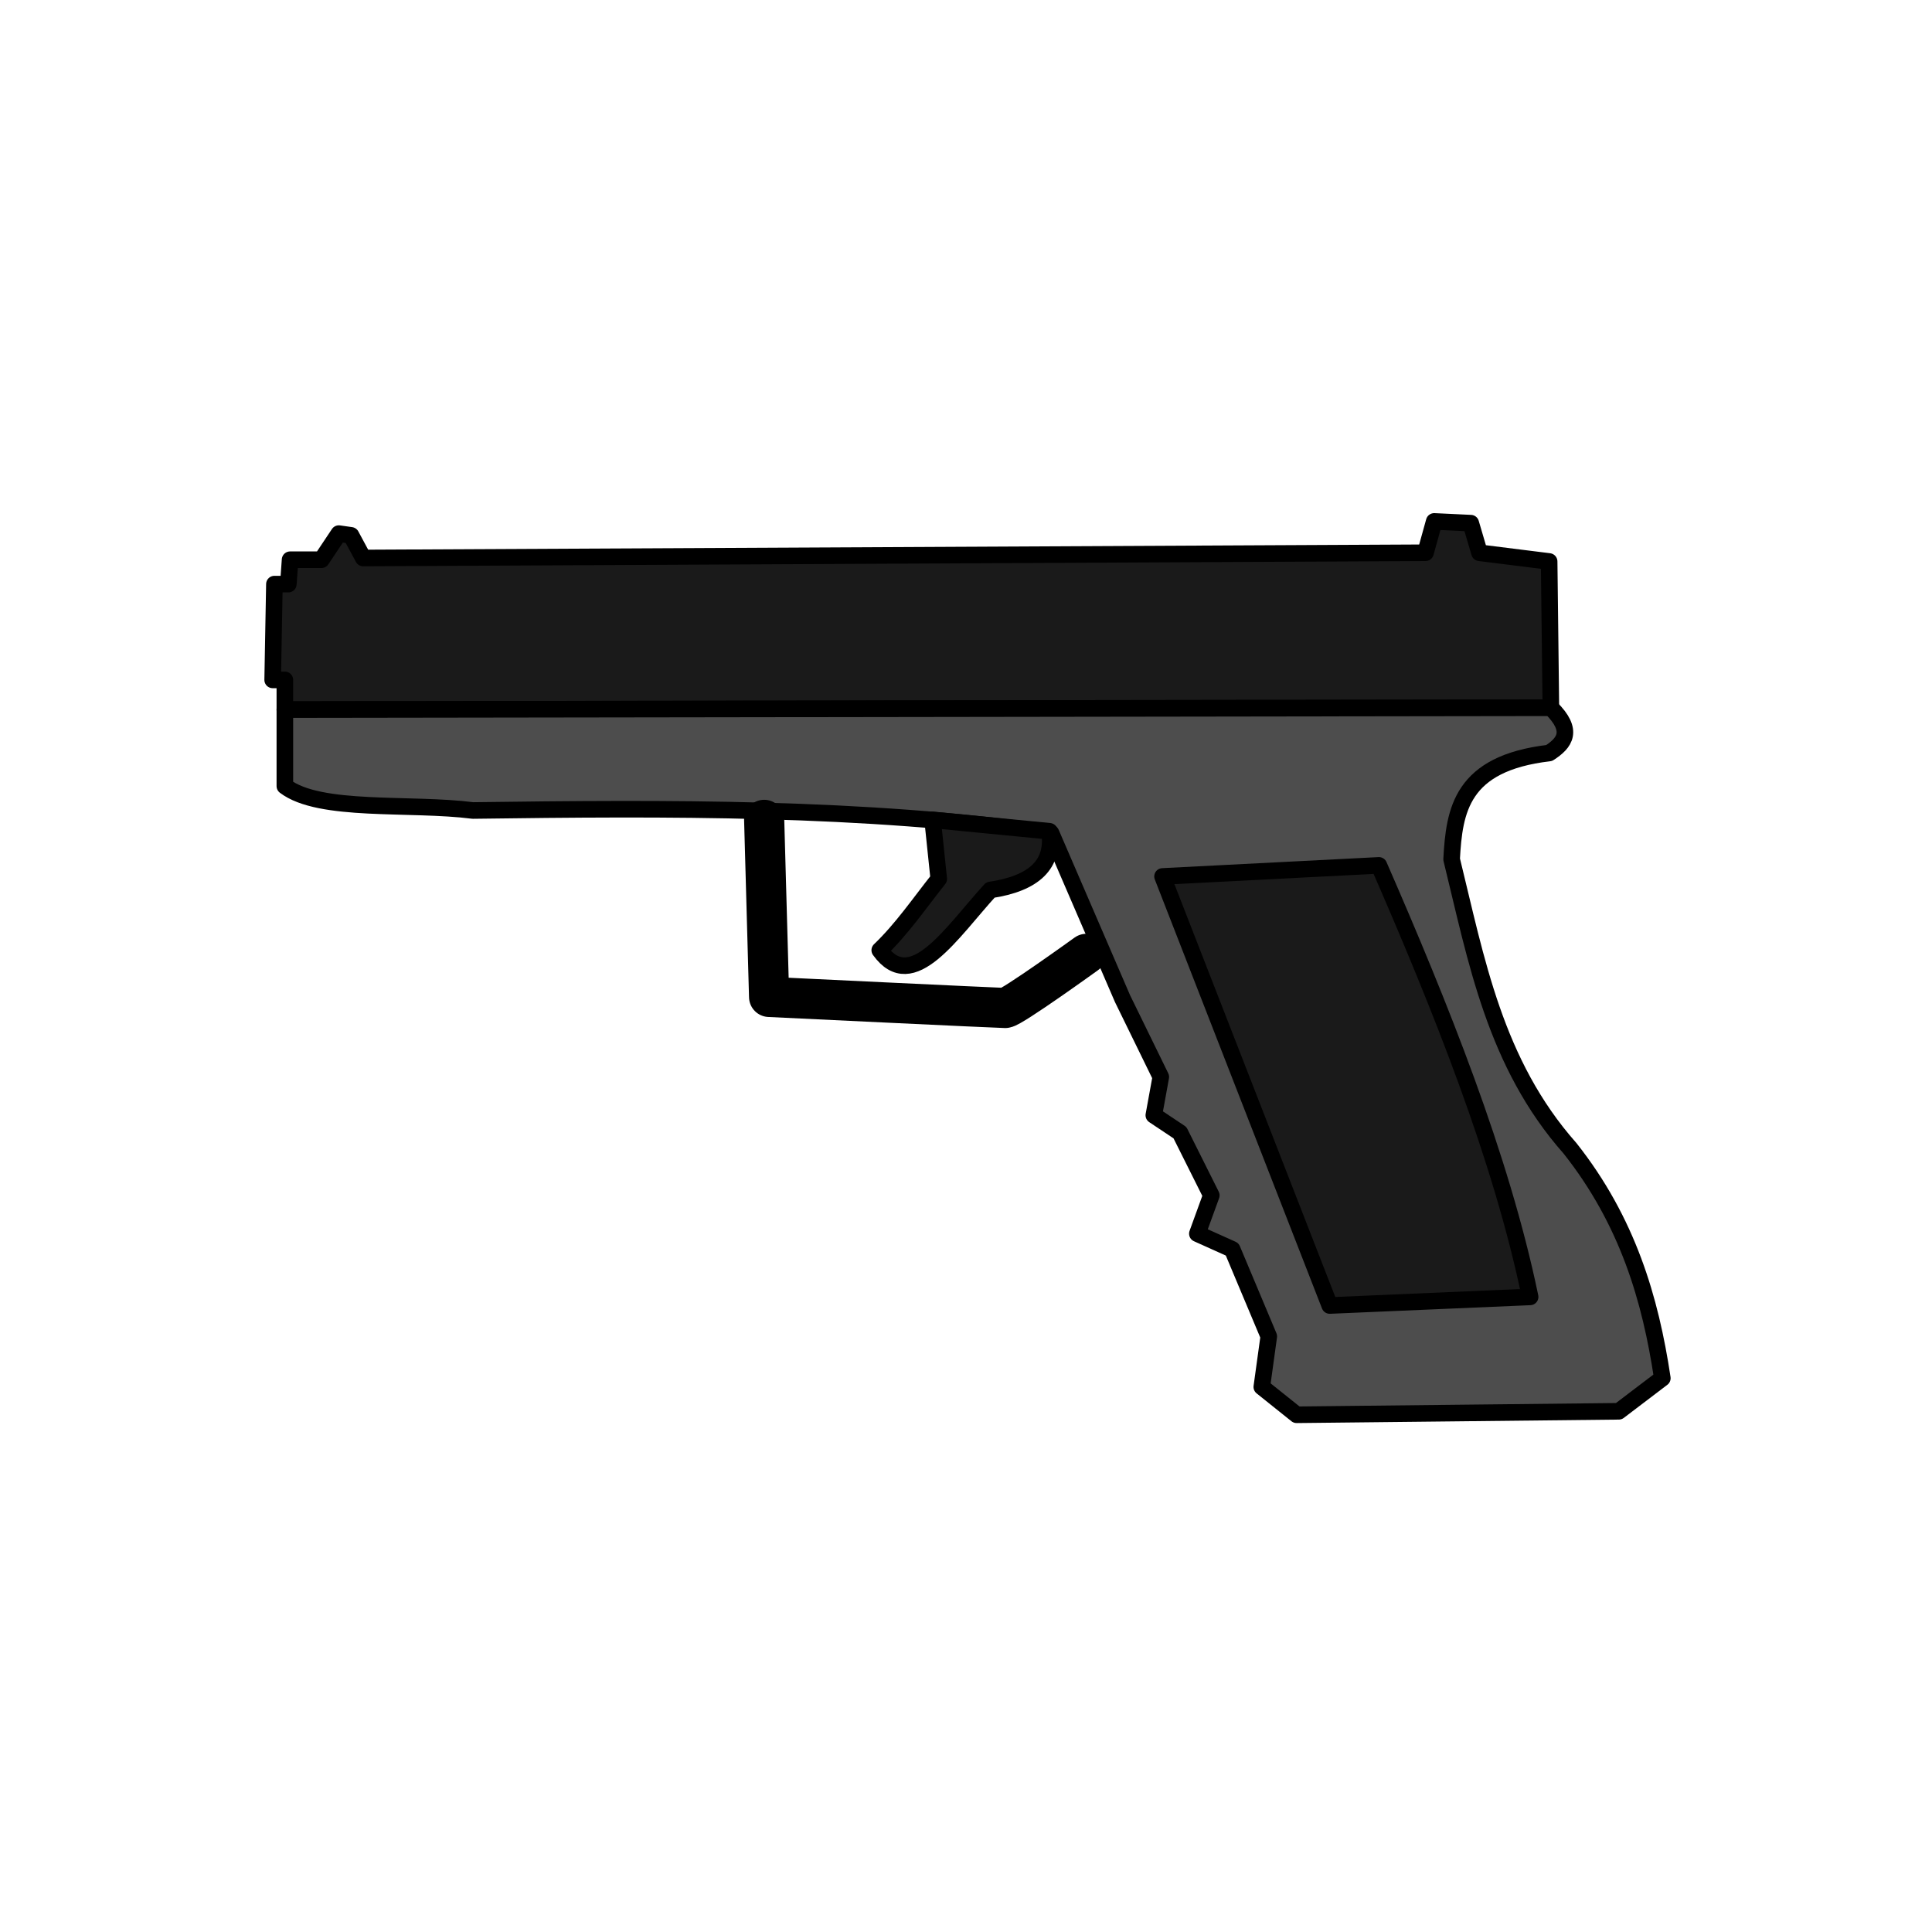 <?xml version="1.0" encoding="UTF-8" standalone="no"?>
<!-- Created with Inkscape (http://www.inkscape.org/) -->

<svg
   xmlns:dc="http://purl.org/dc/elements/1.1/"
   xmlns:cc="http://creativecommons.org/ns#"
   xmlns:rdf="http://www.w3.org/1999/02/22-rdf-syntax-ns#"
   xmlns:svg="http://www.w3.org/2000/svg"
   xmlns="http://www.w3.org/2000/svg"
   xmlns:sodipodi="http://sodipodi.sourceforge.net/DTD/sodipodi-0.dtd"
   xmlns:inkscape="http://www.inkscape.org/namespaces/inkscape"
   width="210mm"
   height="210mm"
   viewBox="0 0 210 210"
   version="1.1"
   id="svg8"
   inkscape:version="0.92.4 (5da689c313, 2019-01-14)"
   sodipodi:docname="gun.svg">
  <defs
     id="defs2" />
  <sodipodi:namedview
     id="base"
     pagecolor="#ffffff"
     bordercolor="#666666"
     borderopacity="1.0"
     inkscape:pageopacity="0.0"
     inkscape:pageshadow="2"
     inkscape:zoom="0.49497475"
     inkscape:cx="654.27644"
     inkscape:cy="799.02513"
     inkscape:document-units="mm"
     inkscape:current-layer="layer1"
     showgrid="false"
     inkscape:window-width="1920"
     inkscape:window-height="1001"
     inkscape:window-x="-9"
     inkscape:window-y="-9"
     inkscape:window-maximized="1" />
  <g
     inkscape:label="Capa 1"
     inkscape:groupmode="layer"
     id="layer1"
     transform="translate(0,-87)">
    <g
       id="g846"
       transform="translate(1.813,47.23)">
      <path
         sodipodi:nodetypes="ccccccccccccccccc"
         inkscape:connector-curvature="0"
         id="path826"
         transform="scale(0.265)"
         d="m 581.428,363.949 -3.57,12.855 -435.715,2.145 -5,-9.287 -5,-0.713 L 125,379.662 h -12.857 l -0.715,10 h -5.713 L 105,428.949 h 5 v 12.189 l 519.285,-0.761 -0.713,-60 L 600,376.805 596.428,364.662 Z"
         style="fill:#1a1a1a;fill-opacity:1;stroke:#000000;stroke-width:6.803;stroke-linecap:round;stroke-linejoin:round;stroke-miterlimit:4;stroke-dasharray:none;stroke-opacity:1" />
      <path
         style="fill:#4d4d4d;fill-opacity:1;stroke:#000000;stroke-width:6.803;stroke-linecap:round;stroke-linejoin:round;stroke-miterlimit:4;stroke-dasharray:none;stroke-opacity:1"
         d="m 110,441.138 v 31.382 c 14.348,10.911 51.357,6.714 77.143,10 79.974,-1.073 159.81,-1.53 237.143,9.285 l 29.287,67.857 15.713,32.143 -2.857,15.715 10.715,7.143 12.857,25.715 -5.715,15.715 14.287,6.428 15,35.715 -2.857,20.713 L 525,730.377 657.143,728.949 675,715.377 c -4.885,-32.533 -14.238,-64.428 -37.857,-94.285 -30.915,-34.922 -38.393,-77.169 -48.57,-118.572 1.091,-20.068 3.912,-39.351 40,-43.57 6.406,-4.134 10.288,-9.111 0.713,-18.572 z"
         transform="scale(0.265)"
         id="path833"
         inkscape:connector-curvature="0"
         sodipodi:nodetypes="ccccccccccccccccccccc" />
      <path
         sodipodi:nodetypes="ccccc"
         inkscape:connector-curvature="0"
         id="path835"
         d="m 124.548,135.035 23.52,-1.203 c 6.644,15.234 13.279,31.671 16.437,46.906 l -21.782,0.935 z"
         style="fill:#1a1a1a;fill-opacity:1;stroke:#000000;stroke-width:1.8;stroke-linecap:round;stroke-linejoin:round;stroke-miterlimit:4;stroke-dasharray:none;stroke-opacity:1" />
      <path
         inkscape:connector-curvature="0"
         id="path837"
         d="m 81.25,128.887 0.535,19.243 c 0,0 24.99,1.203 25.658,1.203 0.668,0 8.82,-5.88 8.82,-5.88"
         style="fill:none;stroke:#000000;stroke-width:4.365;stroke-linecap:round;stroke-linejoin:round;stroke-miterlimit:4;stroke-dasharray:none;stroke-opacity:1" />
      <path
         sodipodi:nodetypes="cccccc"
         inkscape:connector-curvature="0"
         id="path839"
         d="m 93.812,143.053 c 2.413,-2.309 4.325,-5.119 6.414,-7.751 l -0.668,-6.414 12.701,1.236 c 0.554,3.564 -1.629,5.668 -6.42,6.381 -4.179,4.569 -8.524,11.443 -12.027,6.548 z"
         style="fill:#1a1a1a;fill-opacity:1;stroke:#000000;stroke-width:1.8;stroke-linecap:round;stroke-linejoin:round;stroke-miterlimit:4;stroke-dasharray:none;stroke-opacity:1" />
    </g>
  </g>
</svg>

